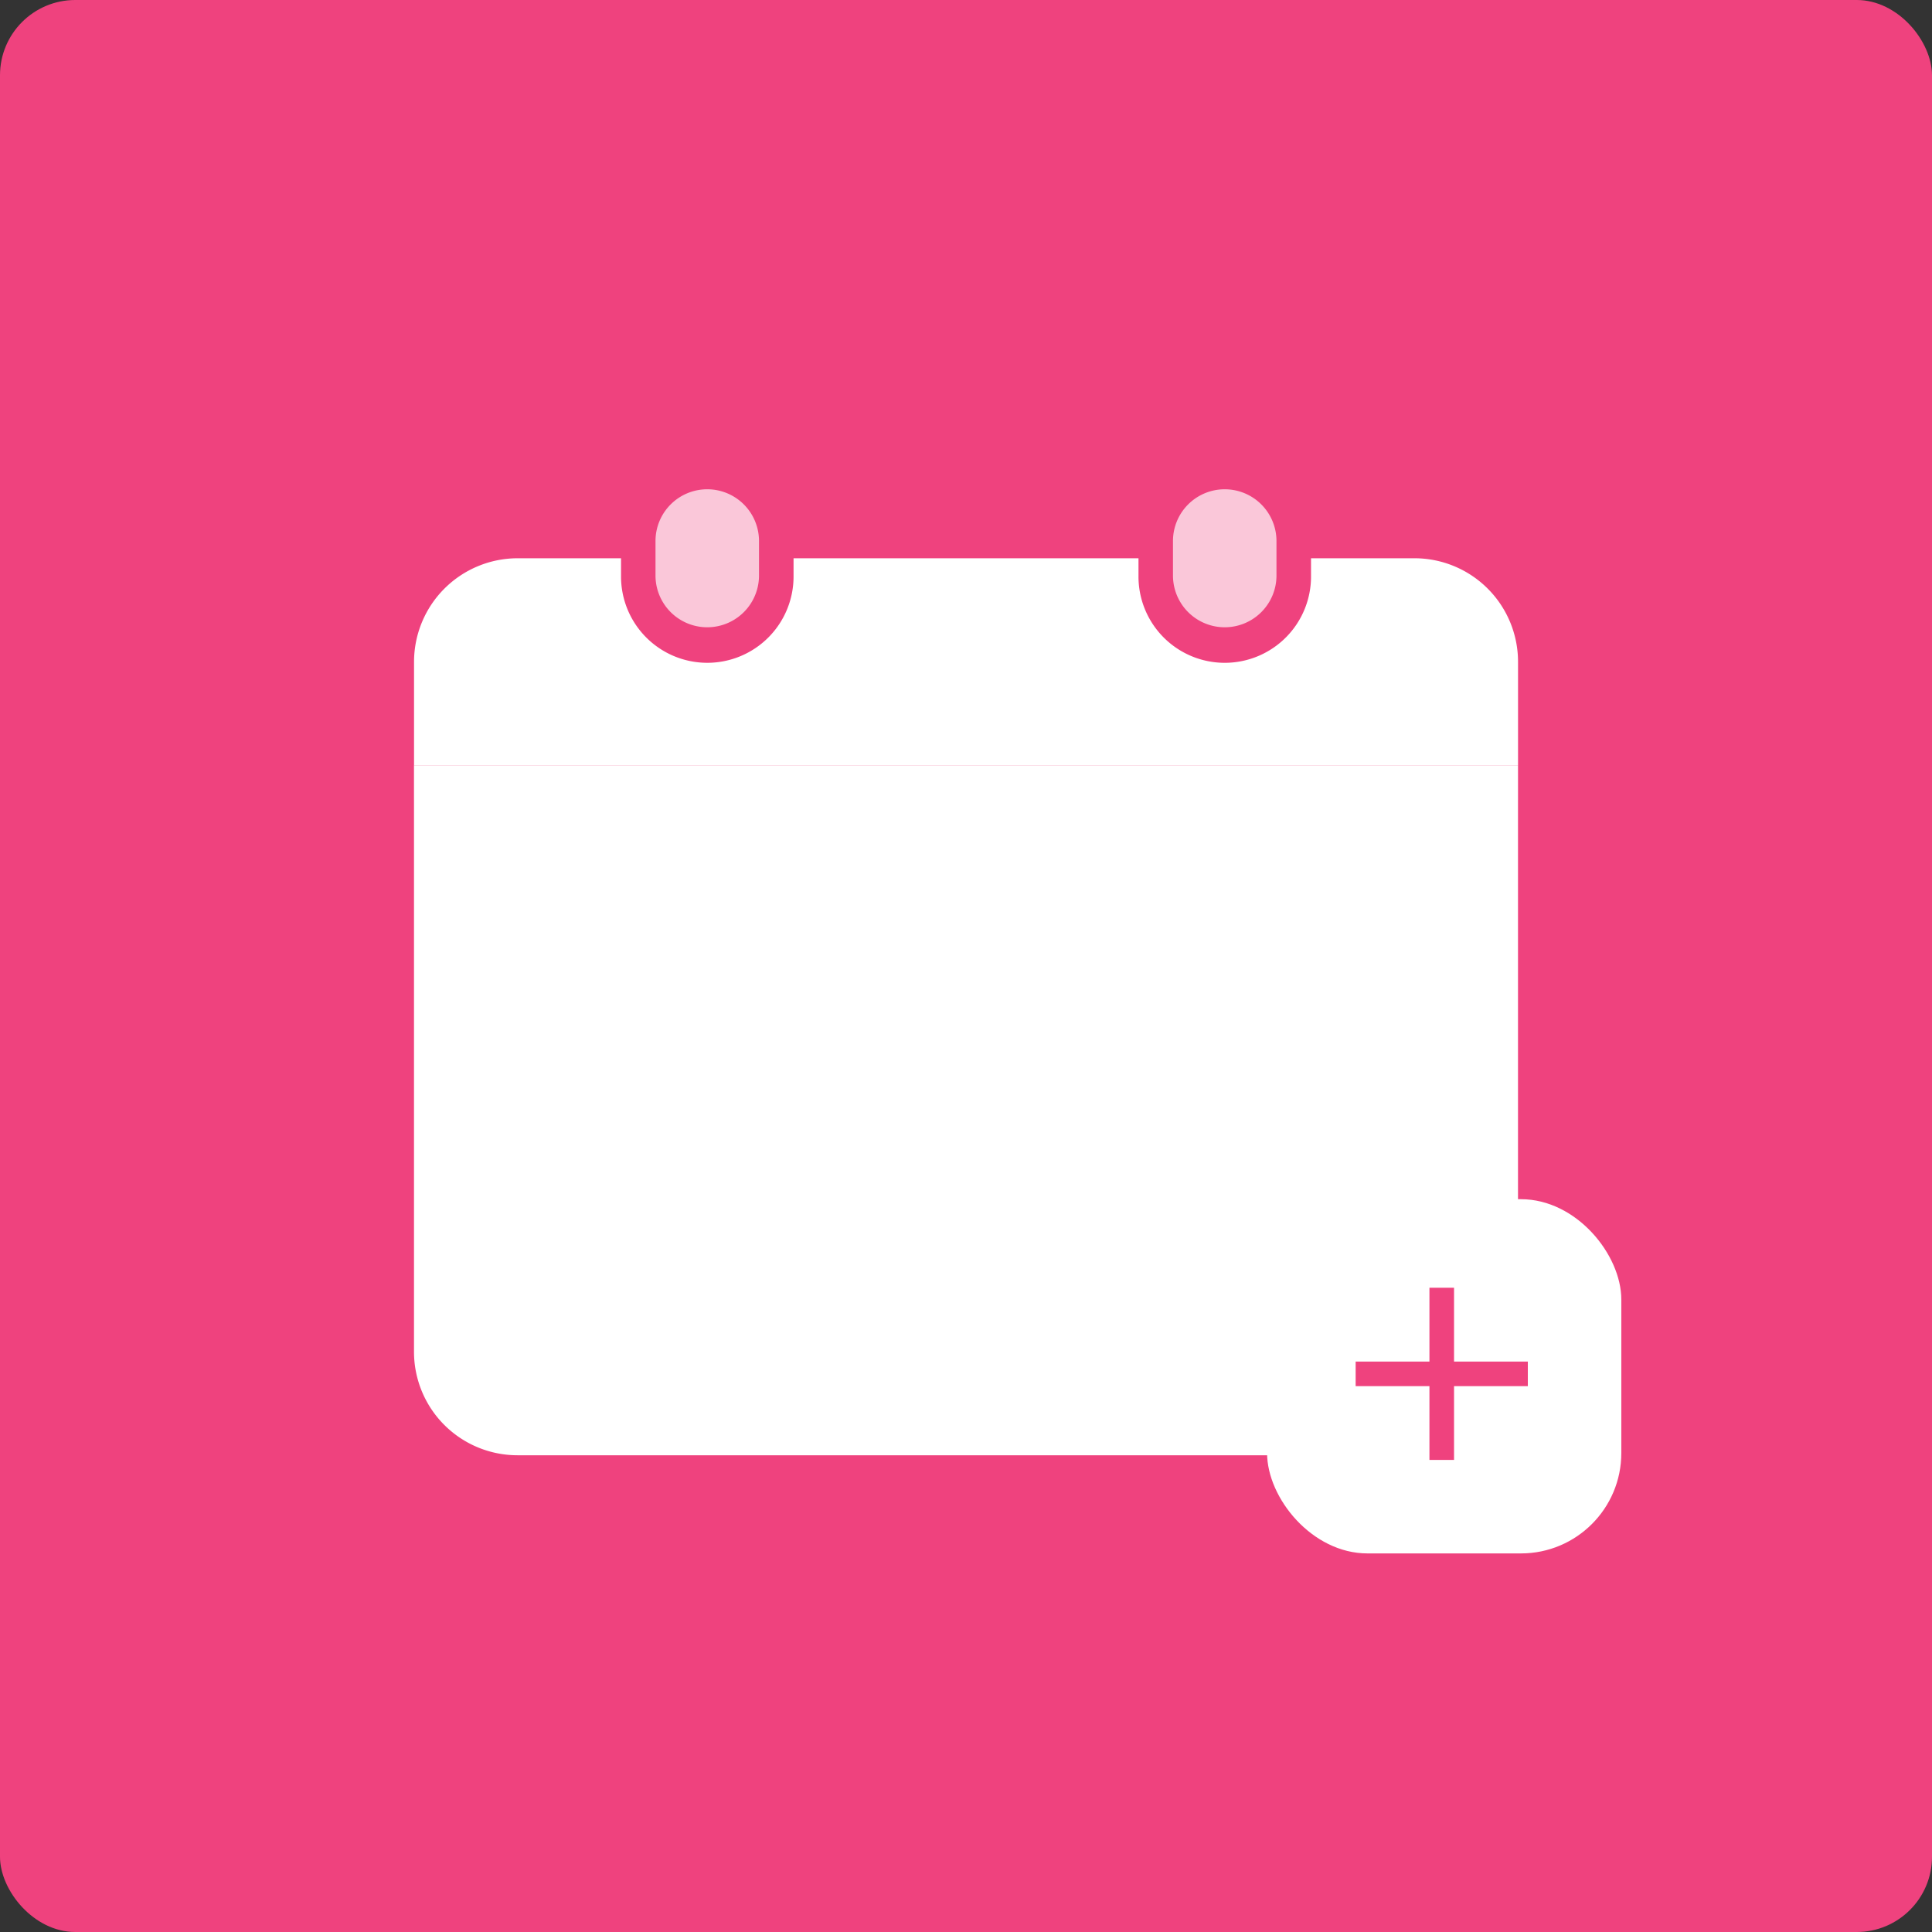 <svg xmlns="http://www.w3.org/2000/svg" width="154" height="154" viewBox="0 0 154 154">
  <rect x="0" y="0" width="154" height="154" fill="#333333" stroke="none"/>
  <g id="Group_1952" data-name="Group 1952" transform="translate(-416 -196)">
    <rect id="bounding" width="154" height="154" rx="6" transform="translate(416 196)" fill="#ef427e"/>
    <g id="Group_1954" data-name="Group 1954">
      <g id="Art" transform="translate(449 235)">
        <path id="Path_1201" data-name="Path 1201" d="M0,0H88V46.749A8.25,8.25,0,0,1,79.748,55H8.25A8.25,8.25,0,0,1,0,46.749Z" transform="translate(0 21.999)" fill="#fff"/>
        <rect id="Rectangle_1019" data-name="Rectangle 1019" width="87.998" height="2.75" transform="translate(0 21.999)" fill="#fff" opacity="0.16"/>
        <path id="Subtraction_14" data-name="Subtraction 14" d="M88,16.5H0V8.255A8.264,8.264,0,0,1,8.253,0H16.5V1.374a6.876,6.876,0,1,0,13.751,0V0H57.746V1.374a6.877,6.877,0,1,0,13.753,0V0h8.255A8.257,8.257,0,0,1,88,8.255V16.5Z" transform="translate(0.003 5.499)" fill="#fff"/>
        <path id="Union_38" data-name="Union 38" d="M0,15.56,5.83,9.722l7.78,7.78L31.111,0l5.83,5.838-17.5,17.494.006,0-5.838,5.83Z" transform="translate(26.169 34.037)" fill="#fff"/>
        <path id="Path_1198" data-name="Path 1198" d="M4.125,0A4.125,4.125,0,0,1,8.25,4.125v2.75a4.125,4.125,0,0,1-8.25,0V4.125A4.125,4.125,0,0,1,4.125,0Z" transform="translate(19.25)" fill="#fff" opacity="0.7"/>
        <path id="Path_1197" data-name="Path 1197" d="M4.125,0A4.125,4.125,0,0,1,8.25,4.125v2.75a4.125,4.125,0,0,1-8.25,0V4.125A4.125,4.125,0,0,1,4.125,0Z" transform="translate(60.498)" fill="#fff" opacity="0.7"/>
      </g>
      <g id="Group_1953" data-name="Group 1953" transform="translate(517 291.588)">
        <rect id="Rectangle_1036" data-name="Rectangle 1036" width="28.235" height="28.235" rx="8" fill="#fff"/>
        <path id="Path_1220" data-name="Path 1220" d="M18.725,12.843H12.843v5.882H10.882V12.843H5V10.882h5.882V5h1.961v5.882h5.882Z" transform="translate(2.059 2.059)" fill="#ef427e"/>
      </g>
    </g>
  </g>
</svg>
